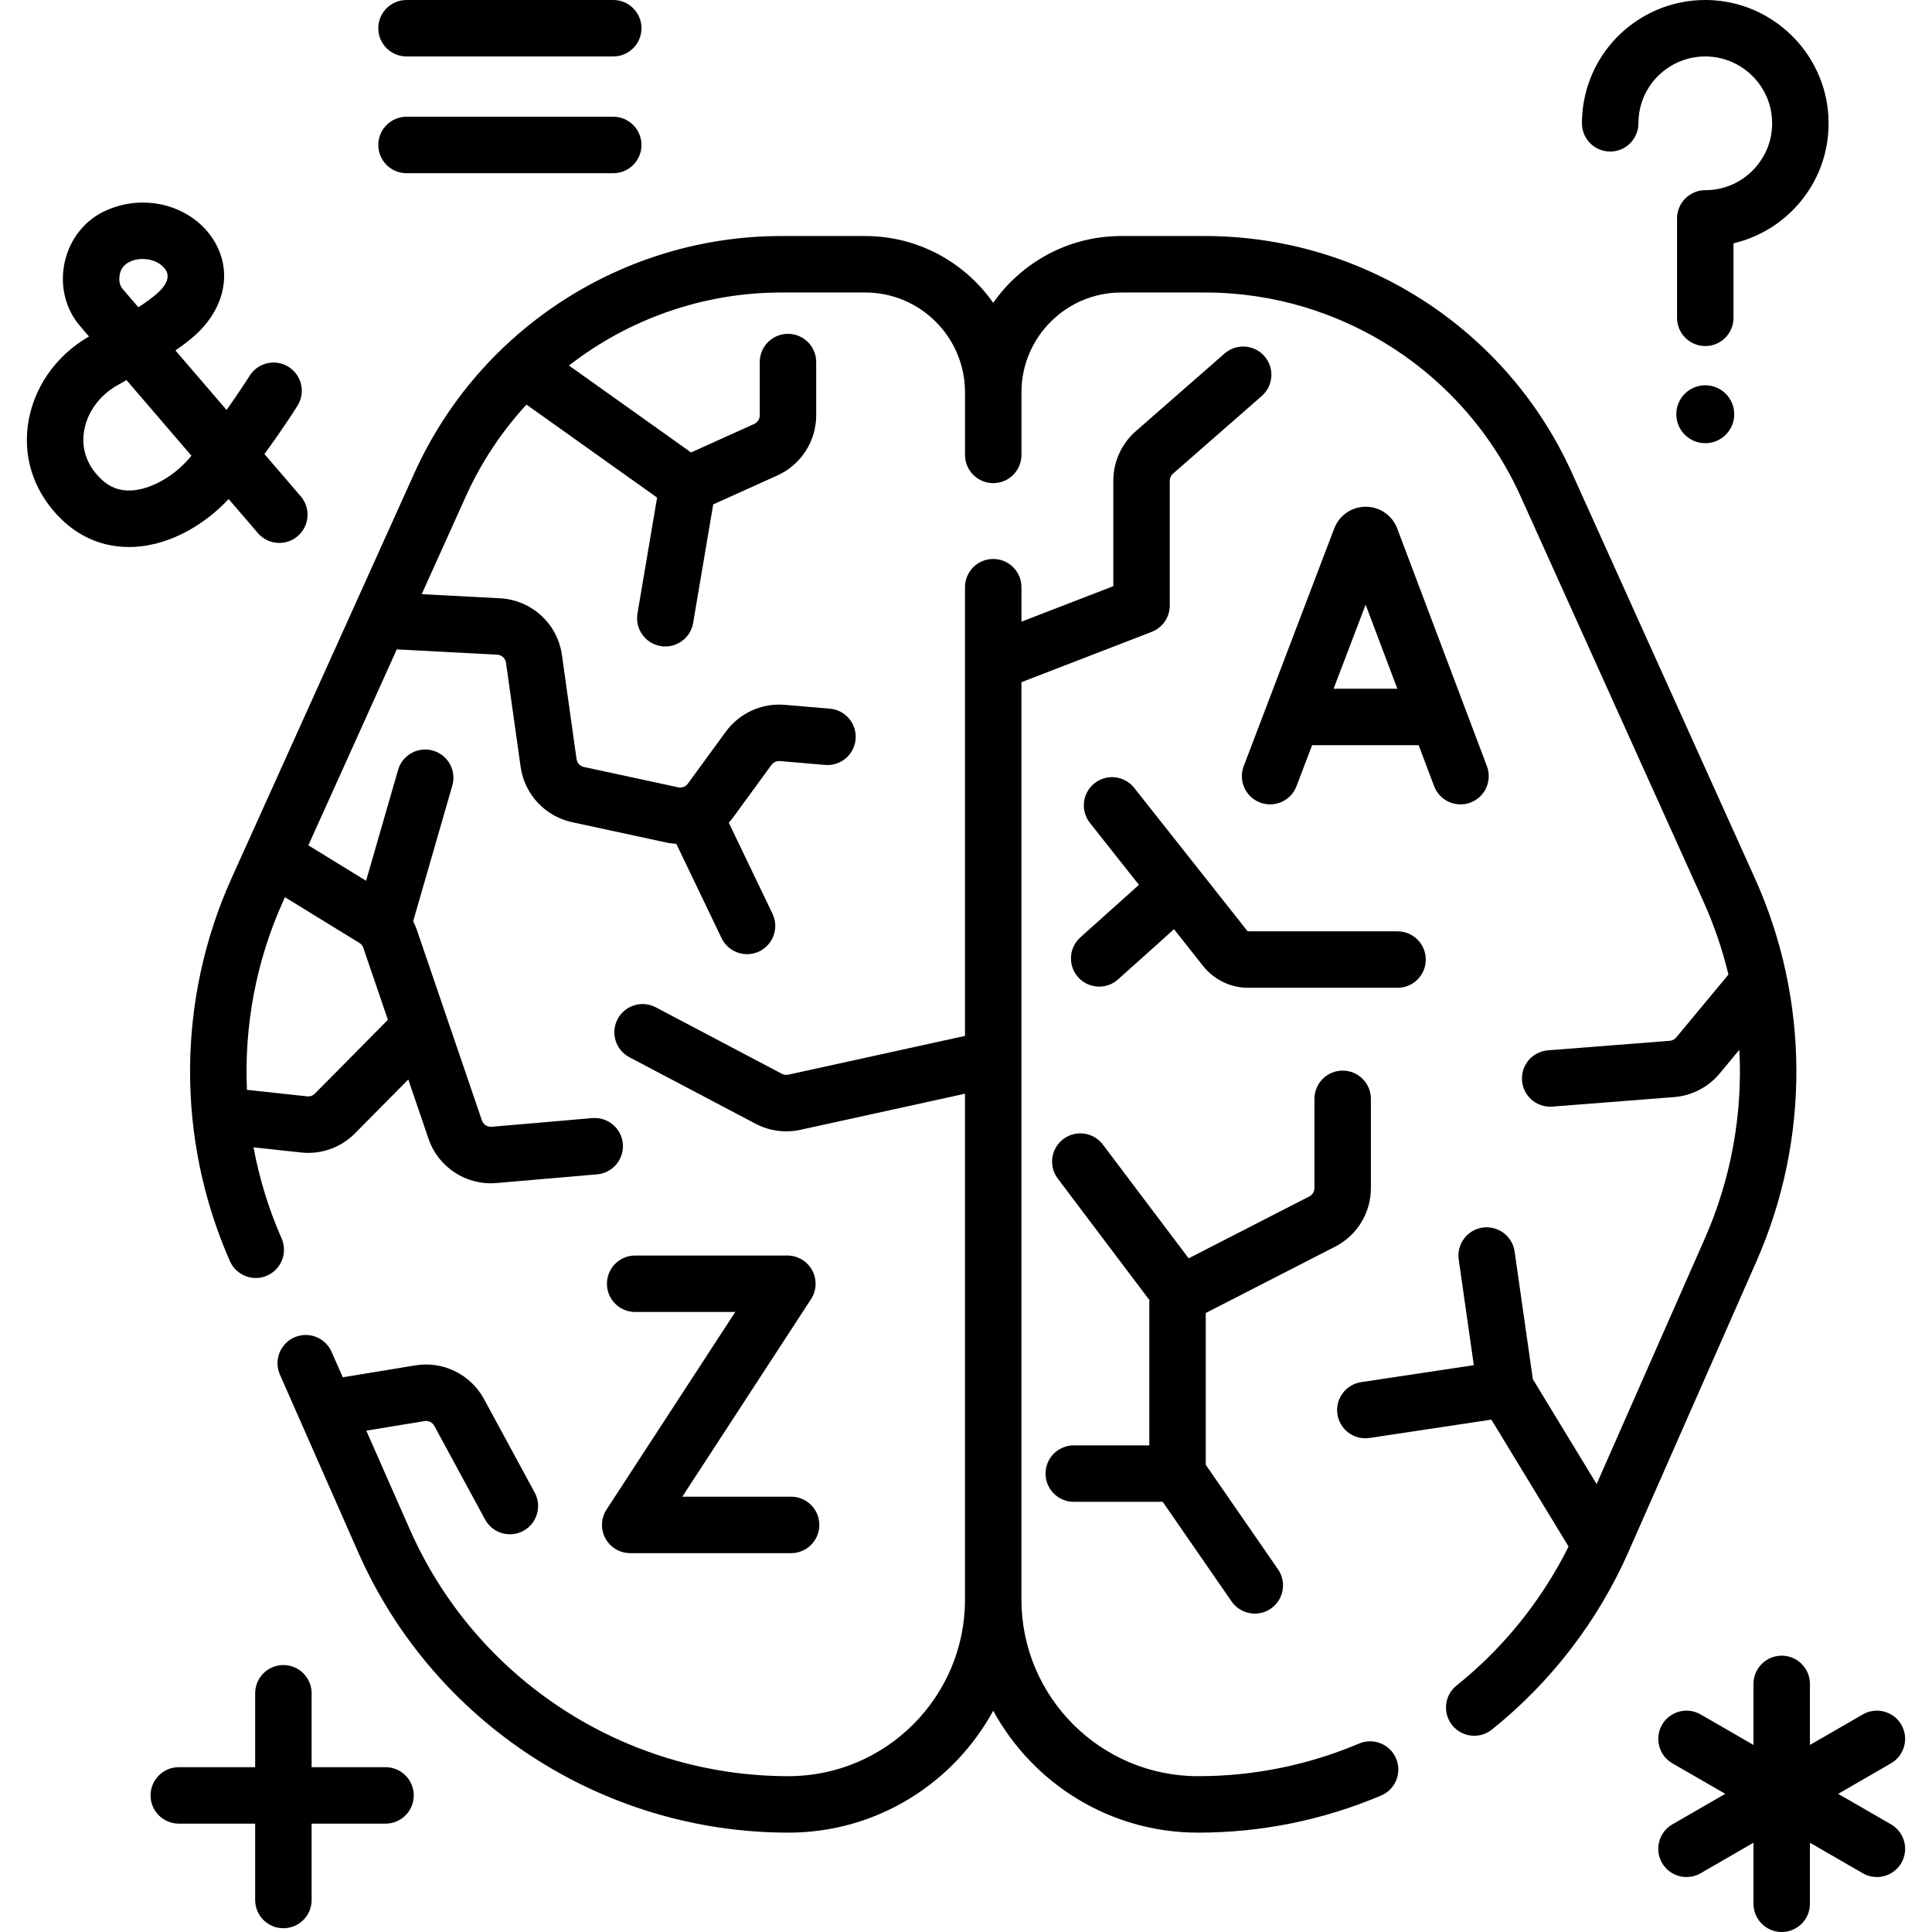 <svg id="Capa_1" enable-background="new 0 0 512 512" height="512" viewBox="0 0 512 512" width="512" xmlns="http://www.w3.org/2000/svg"><g><path d="m465.039 232.696-48.448-107.358c-17.212-38.141-55.372-62.786-97.217-62.786h-22.249c-14.018 0-26.422 7.011-33.915 17.703-7.492-10.692-19.897-17.703-33.915-17.703h-22.248c-41.845 0-80.005 24.645-97.217 62.786l-48.446 107.358c-14.529 32.193-14.695 69.195-.454 101.518 1.668 3.82 6.172 5.483 9.862 3.83 3.781-1.666 5.495-6.081 3.83-9.862-3.432-7.789-5.906-15.889-7.437-24.125l12.607 1.363c5.254.578 10.53-1.267 14.281-5.074l14.125-14.268 5.355 15.683c2.576 7.625 10.114 12.463 18.02 11.752l26.673-2.3c4.116-.356 7.166-3.98 6.811-8.097s-3.983-7.156-8.096-6.811l-26.672 2.3c-1.14.102-2.203-.592-2.575-1.679l-17.265-50.562c-.263-.77-.592-1.509-.957-2.229l10.378-35.952c1.146-3.97-1.143-8.116-5.113-9.263-3.972-1.144-8.117 1.144-9.262 5.113l-8.481 29.382-15.298-9.395 23.432-51.925 26.61 1.401c1.189.063 2.173.964 2.339 2.145l3.875 27.602c1.012 7.217 6.48 13.101 13.606 14.638l25.011 5.395c.876.189 1.755.285 2.632.337l12.004 25.008c1.794 3.764 6.339 5.279 9.982 3.508 3.725-1.788 5.295-6.258 3.507-9.982l-11.585-24.136c.437-.476.852-.977 1.239-1.506l10.075-13.797c.511-.699 1.369-1.086 2.225-1.015l11.989 1.021c4.117.355 7.738-2.703 8.089-6.819.35-4.118-2.703-7.738-6.82-8.089l-11.99-1.021c-6.033-.524-12.004 2.207-15.577 7.099l-10.075 13.797c-.581.796-1.579 1.174-2.54.968l-25.01-5.395c-1.018-.22-1.8-1.06-1.944-2.092l-3.875-27.603c-1.159-8.256-8.043-14.567-16.369-15.005l-20.792-1.094 11.718-25.966c4.081-9.043 9.537-17.197 16.046-24.274l34.617 24.645-5.202 30.725c-.69 4.074 2.054 7.935 6.128 8.625 3.98.704 7.954-2.031 8.625-6.127l5.32-31.418 17.019-7.681c6.242-2.817 10.275-9.063 10.275-15.911v-14.13c0-4.132-3.349-7.481-7.481-7.481s-7.481 3.349-7.481 7.481v14.13c0 .979-.576 1.871-1.468 2.274l-16.736 7.553-32.357-23.036c15.801-12.28 35.506-19.353 56.276-19.353h22.248c14.576 0 26.434 11.858 26.434 26.434v16.605c0 4.132 3.349 7.481 7.481 7.481s7.481-3.349 7.481-7.481v-16.605c0-14.576 11.858-26.434 26.434-26.434h22.249c35.975 0 68.782 21.188 83.579 53.979l48.448 107.358c2.84 6.293 5.052 12.795 6.644 19.413l-13.832 16.665c-.428.515-1.055.841-1.724.892l-32.266 2.523c-4.12.322-7.198 3.923-6.875 8.042.306 3.921 3.583 6.898 7.45 6.898.196 0 .393-.007.591-.022l32.264-2.523c4.677-.364 9.078-2.645 12.074-6.255l5.212-6.279c.89 16.975-2.151 34.117-9.138 49.978l-28.683 65.108-16.905-27.792-4.833-33.83c-.585-4.09-4.381-6.924-8.464-6.348-4.09.584-6.932 4.374-6.348 8.464l4 27.999-29.86 4.496c-4.085.615-6.899 4.425-6.284 8.511s4.423 6.906 8.512 6.284l32.282-4.86 20.46 33.638c-7.086 14.233-17.263 26.891-29.676 36.82-3.227 2.58-3.75 7.288-1.169 10.515 1.478 1.848 3.652 2.808 5.847 2.808 1.639 0 3.289-.536 4.668-1.639 15.614-12.488 28.13-28.768 36.196-47.077l33.95-77.063c14.233-32.327 14.068-69.328-.461-101.523zm-369.807 17.183c.494.303.869.772 1.056 1.32l6.51 19.066-19.358 19.555c-.536.543-1.28.811-2.04.724l-15.961-1.725c-.751-17.006 2.443-34.147 9.583-49.968l.489-1.084z"/><path d="m360.179 462.057c-13.574 5.739-27.94 8.65-42.698 8.65-25.799 0-46.788-20.989-46.788-46.789v-243.131l34.521-13.337c2.883-1.114 4.785-3.887 4.785-6.979v-33.067c0-.719.31-1.403.852-1.876l23.526-20.585c3.109-2.721 3.424-7.447.704-10.556-2.721-3.11-7.447-3.424-10.557-.704l-23.525 20.584c-3.789 3.315-5.962 8.103-5.962 13.138v27.938l-24.343 9.405v-9.134c0-4.132-3.35-7.481-7.481-7.481-4.132 0-7.481 3.349-7.481 7.481v118.914l-46.826 10.272c-.575.128-1.178.046-1.697-.229l-33.431-17.623c-3.655-1.925-8.18-.525-10.107 3.13s-.526 8.18 3.129 10.106l33.433 17.624c3.644 1.921 7.873 2.487 11.879 1.607l43.62-9.569v134.073c0 25.799-20.989 46.789-46.788 46.789-43.454 0-82.851-25.695-100.371-65.461l-11.503-26.109 15.432-2.532c1.048-.172 2.09.339 2.596 1.271l13.451 24.81c1.979 3.668 6.58 4.961 10.142 3.012 3.632-1.97 4.98-6.511 3.011-10.142l-13.451-24.811c-3.541-6.529-10.843-10.11-18.172-8.905l-19.239 3.157-2.972-6.746c-1.665-3.781-6.083-5.498-9.862-3.83-3.782 1.666-5.496 6.081-3.83 9.862l20.703 46.995c19.909 45.192 64.682 74.392 114.063 74.392 23.396 0 43.795-13.08 54.269-32.311 10.474 19.231 30.873 32.311 54.27 32.311 16.771 0 33.097-3.308 48.525-9.831 3.805-1.609 5.586-5.999 3.977-9.804-1.609-3.806-5.999-5.587-9.804-3.979z"/><path d="m377.846 254.297c0-4.132-3.349-7.481-7.481-7.481h-39.532c-.118 0-.228-.053-.302-.146l-29.959-37.877c-2.564-3.242-7.268-3.789-10.509-1.227-3.24 2.564-3.79 7.269-1.226 10.509l12.988 16.421-15.525 13.921c-3.076 2.759-3.333 7.489-.575 10.565 1.478 1.647 3.52 2.486 5.572 2.486 1.779 0 3.564-.63 4.992-1.911l14.835-13.304 7.67 9.697c2.928 3.704 7.316 5.828 12.038 5.828h39.532c4.133 0 7.482-3.349 7.482-7.481z"/><path d="m353.811 330.381c5.854-3.002 9.49-8.954 9.49-15.533v-23.643c0-4.132-3.349-7.481-7.481-7.481s-7.481 3.349-7.481 7.481v23.643c0 .94-.52 1.79-1.356 2.219l-31.981 16.4-22.733-30.14c-2.488-3.297-7.179-3.957-10.478-1.467-3.299 2.488-3.956 7.178-1.468 10.478l24.296 32.213c-.014.222-.046.44-.046.665v37.822h-20.012c-4.132 0-7.481 3.349-7.481 7.481s3.349 7.481 7.481 7.481h23.571l18.249 26.397c1.452 2.101 3.787 3.228 6.161 3.228 1.467 0 2.949-.431 4.248-1.329 3.399-2.35 4.249-7.009 1.9-10.407l-19.153-27.704v-40.227z"/><path d="m387.053 213.172c.877 0 1.77-.156 2.64-.484 3.866-1.458 5.817-5.775 4.358-9.641l-23.781-63.015c-.026-.068-.053-.136-.081-.204-1.383-3.363-4.623-5.533-8.258-5.533-.003 0-.006 0-.009 0-3.638.004-6.879 2.182-8.257 5.55-.023.056-.045.112-.067.169l-23.998 63.013c-1.47 3.86.467 8.183 4.328 9.653 3.86 1.472 8.183-.468 9.654-4.329l4.142-10.874h28.232l4.096 10.854c1.131 2.995 3.978 4.841 7.001 4.841zm-33.63-30.657 8.482-22.271 8.405 22.271z"/><path d="m501.139 483.473-14.009-8.088 14.009-8.088c3.578-2.066 4.804-6.641 2.738-10.219-2.067-3.579-6.642-4.802-10.219-2.738l-14.008 8.088v-16.175c0-4.132-3.349-7.481-7.481-7.481s-7.481 3.349-7.481 7.481v16.175l-14.009-8.088c-3.578-2.065-8.154-.842-10.219 2.738-2.066 3.578-.84 8.153 2.738 10.219l14.009 8.088-14.009 8.088c-3.578 2.066-4.804 6.642-2.738 10.219 1.386 2.4 3.9 3.742 6.486 3.742 1.269 0 2.556-.323 3.734-1.003l14.009-8.088v16.176c0 4.132 3.349 7.481 7.481 7.481s7.481-3.349 7.481-7.481v-16.176l14.008 8.088c1.178.68 2.465 1.003 3.734 1.003 2.585 0 5.1-1.341 6.486-3.742 2.064-3.577.838-8.153-2.74-10.219z"/><path d="m60.583 132.238 7.763 9.038c2.693 3.137 7.417 3.494 10.55.801 3.134-2.692 3.493-7.416.801-10.55l-9.625-11.205c5.099-6.943 8.56-12.467 8.772-12.807 2.187-3.504 1.12-8.117-2.384-10.305s-8.119-1.122-10.308 2.382c-.041.066-2.435 3.883-6.109 9.053l-13.553-15.777c1.618-1.11 3.084-2.209 4.44-3.352 8.451-7.122 10.81-17.074 6.009-25.354-5.18-8.935-16.889-12.819-27.234-9.034-1.671.612-3.103 1.322-4.379 2.173-4.569 3.046-7.653 8.044-8.461 13.712-.792 5.554.727 11.087 4.219 15.24l2.503 2.915c-8.949 5.109-15.018 14.001-16.238 23.788-1.153 9.25 2.06 18.046 9.048 24.768 4.94 4.752 11.057 7.238 17.764 7.238.456 0 .915-.012 1.376-.034 10.363-.52 19.531-6.702 25.046-12.69zm-28.906-59.112c.328-3.219 3.373-4.501 6.204-4.491 2.752 0 5.124 1.324 6.114 3.032 1.329 2.291-.738 4.749-2.707 6.407-1.274 1.074-2.815 2.179-4.622 3.358l-4.181-4.869c-.706-.838-1-2.091-.808-3.437zm18.49 48.311c-4.134 4.858-10.313 8.293-15.377 8.546-3.109.157-5.73-.841-8.02-3.043-4.491-4.32-4.966-8.983-4.573-12.134.64-5.139 3.938-9.869 8.822-12.653.86-.49 1.692-.964 2.499-1.425l17.214 20.04c-.188.224-.376.447-.565.669z"/><path d="m160.437 407.684c1.308 2.414 3.832 3.917 6.577 3.917h42.637c4.132 0 7.481-3.349 7.481-7.481s-3.349-7.481-7.481-7.481h-28.833l34.108-52.347c1.499-2.3 1.618-5.236.309-7.649-1.308-2.414-3.832-3.917-6.577-3.917h-40.333c-4.132 0-7.481 3.349-7.481 7.481s3.349 7.481 7.481 7.481h26.529l-34.108 52.347c-1.498 2.3-1.617 5.236-.309 7.649z"/><path d="m451.915 102.101c-4.24 0-7.677 3.437-7.677 7.676 0 4.24 3.437 7.677 7.677 7.677s7.677-3.437 7.677-7.677c-.001-4.239-3.438-7.676-7.677-7.676z"/><path d="m426.715 40.162c4.132 0 7.481-3.349 7.481-7.481 0-.832.057-1.666.172-2.482 1.22-8.746 8.732-15.236 17.553-15.236.121 0 .242.001.363.003 9.236.186 16.846 7.548 17.324 16.762.255 4.918-1.466 9.587-4.845 13.147-3.382 3.562-7.945 5.524-12.848 5.524-4.132 0-7.481 3.349-7.481 7.481v26.35c0 4.132 3.349 7.481 7.481 7.481s7.481-3.349 7.481-7.481v-19.747c6.142-1.455 11.819-4.674 16.218-9.308 6.232-6.565 9.406-15.167 8.936-24.224-.883-17.009-14.923-30.602-31.965-30.945-.223-.004-.445-.006-.668-.006-16.262 0-30.115 11.985-32.367 28.129-.209 1.498-.316 3.029-.316 4.552 0 4.132 3.35 7.481 7.481 7.481z"/><path d="m107.731 14.962h54.788c4.132 0 7.481-3.349 7.481-7.481s-3.35-7.481-7.481-7.481h-54.788c-4.132 0-7.481 3.349-7.481 7.481s3.349 7.481 7.481 7.481z"/><path d="m107.731 45.901h54.788c4.132 0 7.481-3.349 7.481-7.481s-3.349-7.481-7.481-7.481h-54.788c-4.132 0-7.481 3.349-7.481 7.481s3.349 7.481 7.481 7.481z"/><path d="m102.17 468.323h-19.587v-19.587c0-4.132-3.349-7.481-7.481-7.481s-7.481 3.349-7.481 7.481v19.587h-20.238c-4.132 0-7.481 3.349-7.481 7.481s3.349 7.481 7.481 7.481h20.238v20.238c0 4.132 3.349 7.481 7.481 7.481s7.481-3.349 7.481-7.481v-20.238h19.587c4.132 0 7.481-3.349 7.481-7.481.001-4.132-3.349-7.481-7.481-7.481z"/></g></svg>